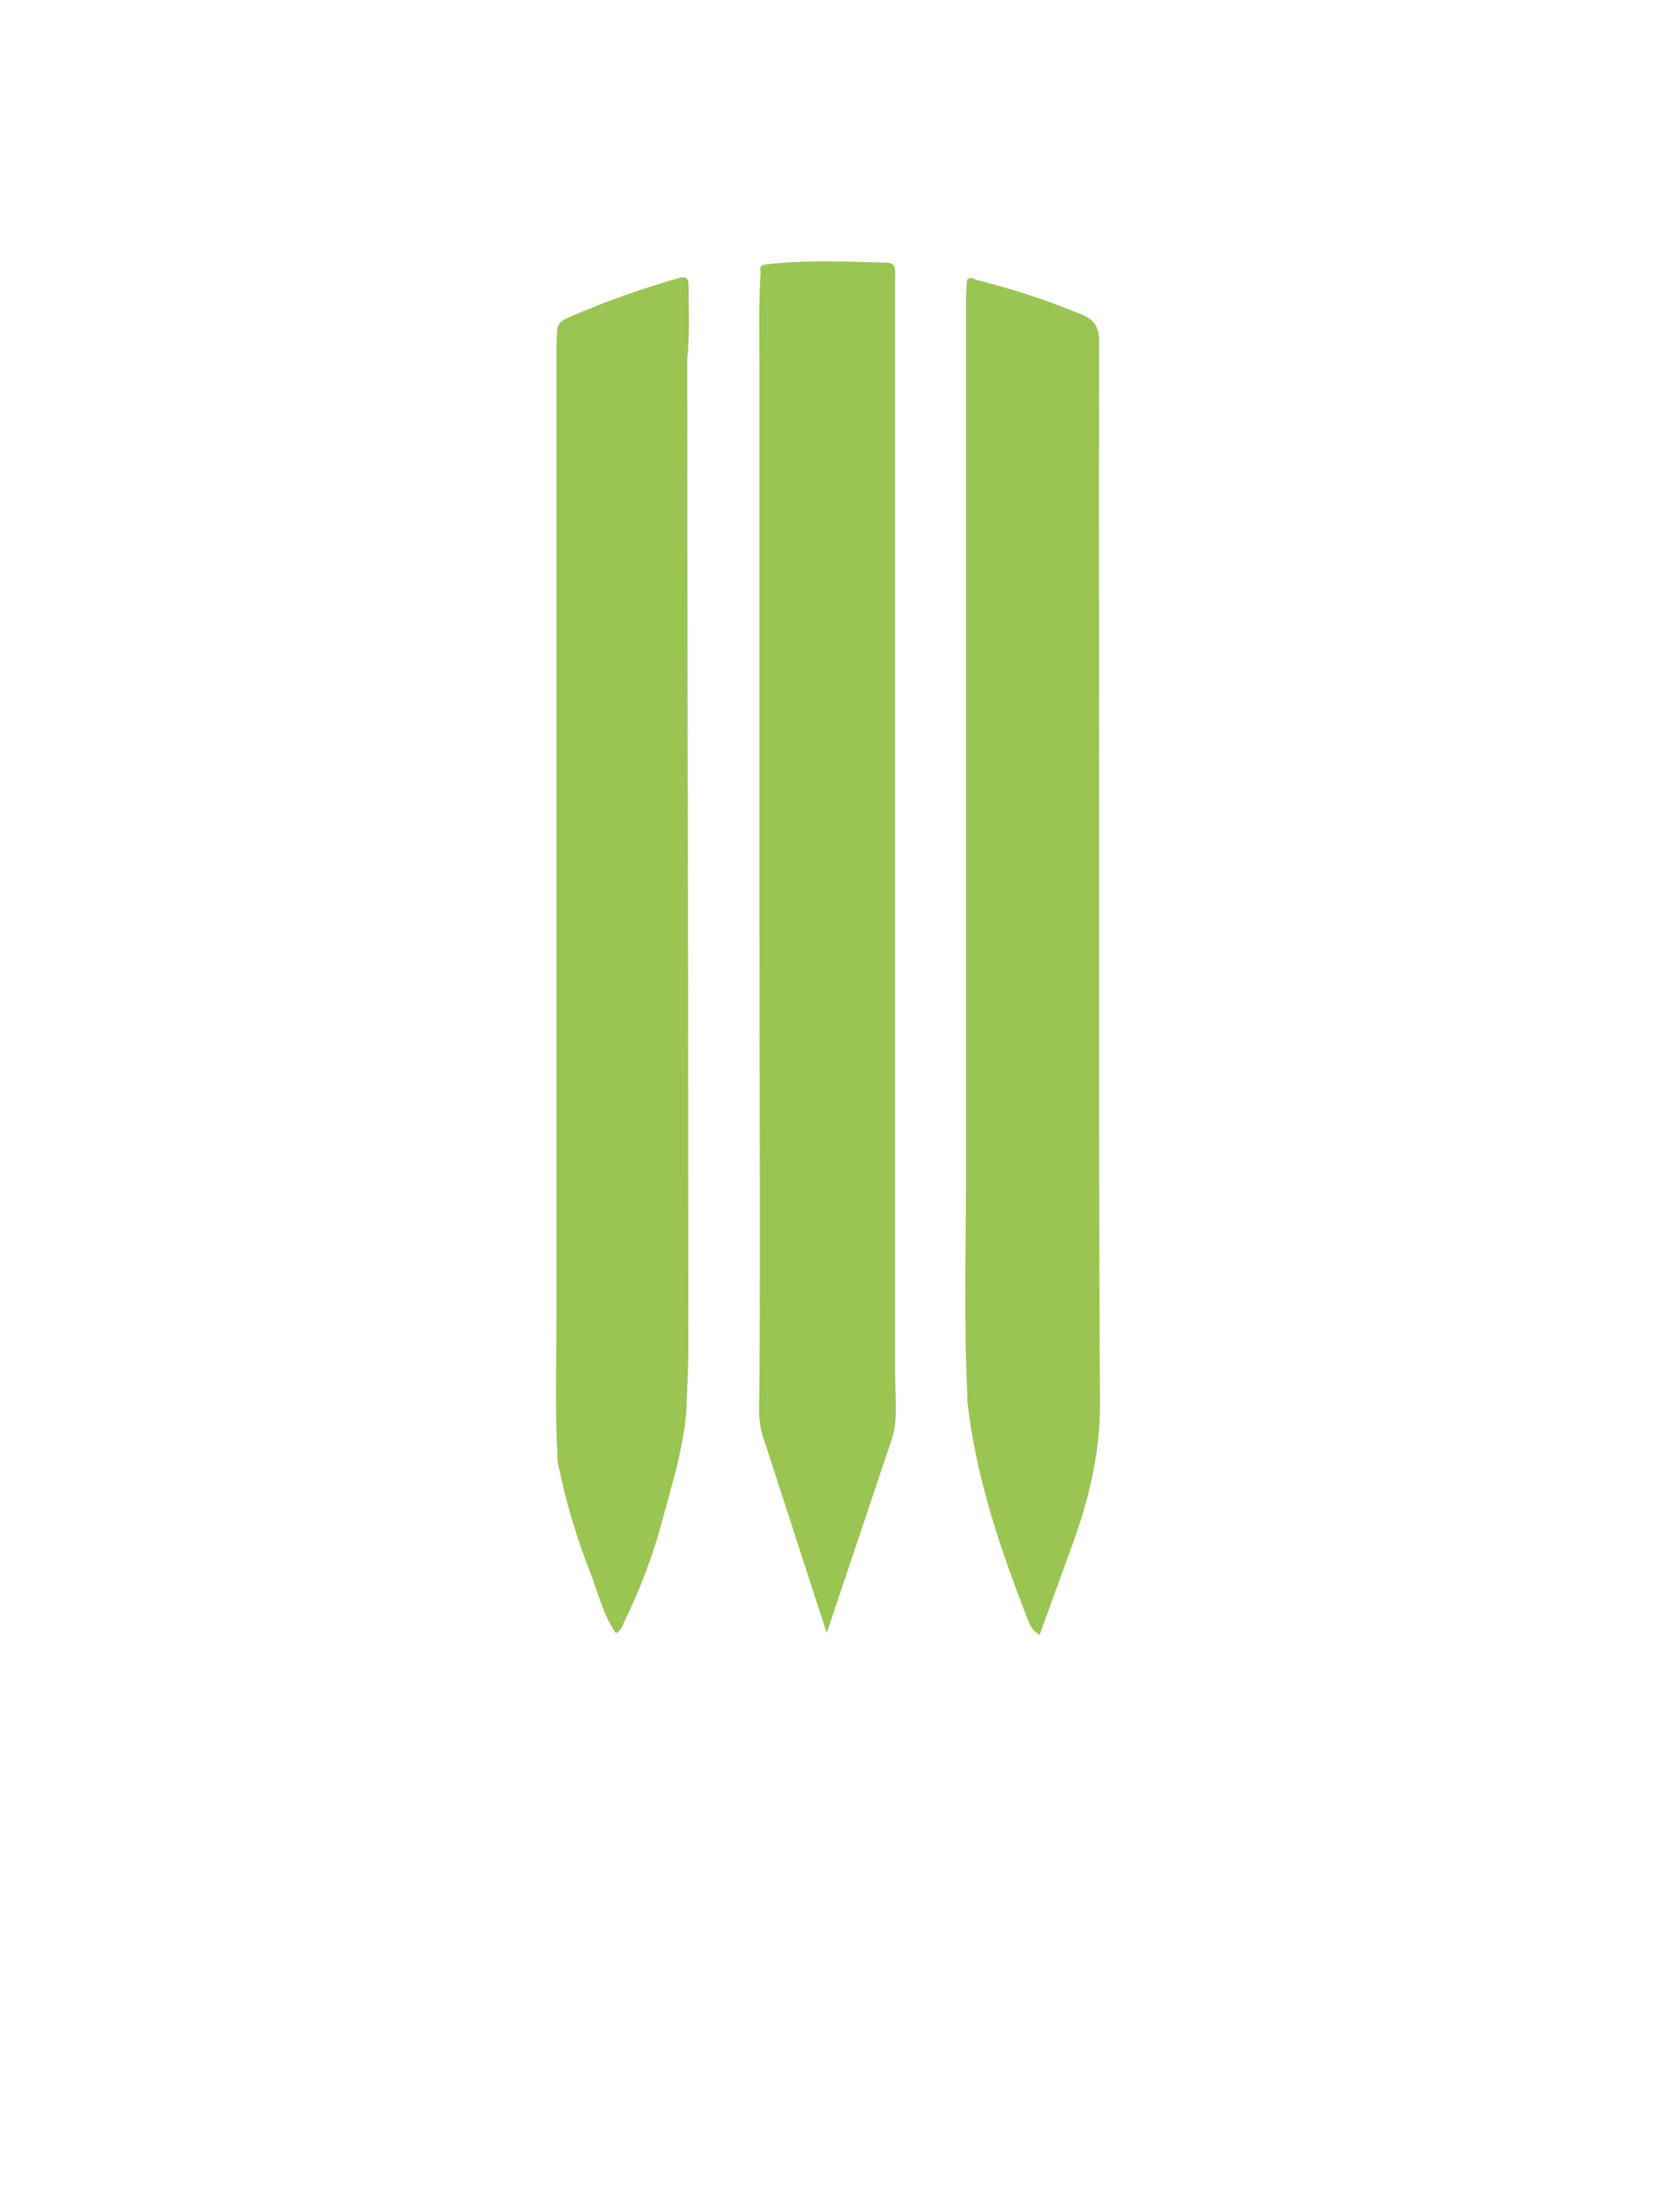 <svg width="125" height="167" viewBox="0 0 125 167" fill="none" xmlns="http://www.w3.org/2000/svg">
<path d="M83.016 63.711C83.016 51.062 82.986 38.41 83.016 25.758C83.016 24.706 82.677 24.148 81.702 23.749C79.138 22.687 76.499 21.817 73.806 21.146C73.575 21.088 73.287 20.825 73.03 21.146C73.003 21.687 72.955 22.228 72.955 22.769C72.955 44.859 72.955 66.949 72.955 89.04C72.955 94.473 72.793 99.907 73.064 105.341C73.052 105.498 73.052 105.656 73.064 105.814C73.711 111.562 75.557 116.999 77.664 122.351C77.802 122.809 78.108 123.198 78.521 123.44C79.31 121.266 80.059 119.17 80.831 117.08C82.156 113.499 83.101 109.875 83.08 105.99C82.992 91.89 83.019 77.801 83.016 63.711Z" fill="#9AC552"/>
<path d="M51.909 27.123C52.109 25.247 52.011 23.364 52.007 21.48C52.007 21.037 51.804 20.831 51.33 20.973C48.474 21.783 45.675 22.781 42.953 23.962C42.519 24.162 42.075 24.388 42.075 24.977C42.075 25.294 42.028 25.612 42.028 25.93C42.028 50.383 42.028 74.84 42.028 99.302C42.028 102.784 41.903 106.27 42.096 109.749C42.092 109.975 42.105 110.201 42.133 110.426C42.701 113.27 43.526 116.057 44.596 118.754C45.185 120.285 45.554 121.918 46.52 123.311C46.923 123.095 47.025 122.71 47.18 122.378C48.328 120.029 49.256 117.58 49.955 115.061C50.7 112.235 51.611 109.442 51.841 106.5C51.892 104.935 51.994 103.369 51.994 101.807C51.994 86.281 51.975 70.753 51.936 55.224L51.909 27.123Z" fill="#9AC552"/>
<path d="M67.657 106.571C67.657 106.331 67.657 106.091 67.657 105.855L67.61 103.778C67.61 80.324 67.61 56.869 67.61 33.413C67.61 29.257 67.61 25.102 67.61 20.946C67.61 20.48 67.708 19.847 67.027 19.83C63.955 19.759 60.883 19.59 57.813 19.966C57.39 20.02 57.383 20.253 57.448 20.567C57.288 22.992 57.359 25.419 57.359 27.847C57.359 41.426 57.359 55.006 57.359 68.587C57.359 78.68 57.434 101.185 57.332 106.382C57.317 107.114 57.425 107.843 57.651 108.539L62.441 123.291L67.308 108.8C67.551 108.082 67.669 107.328 67.657 106.571Z" fill="#9AC552"/>
</svg>
